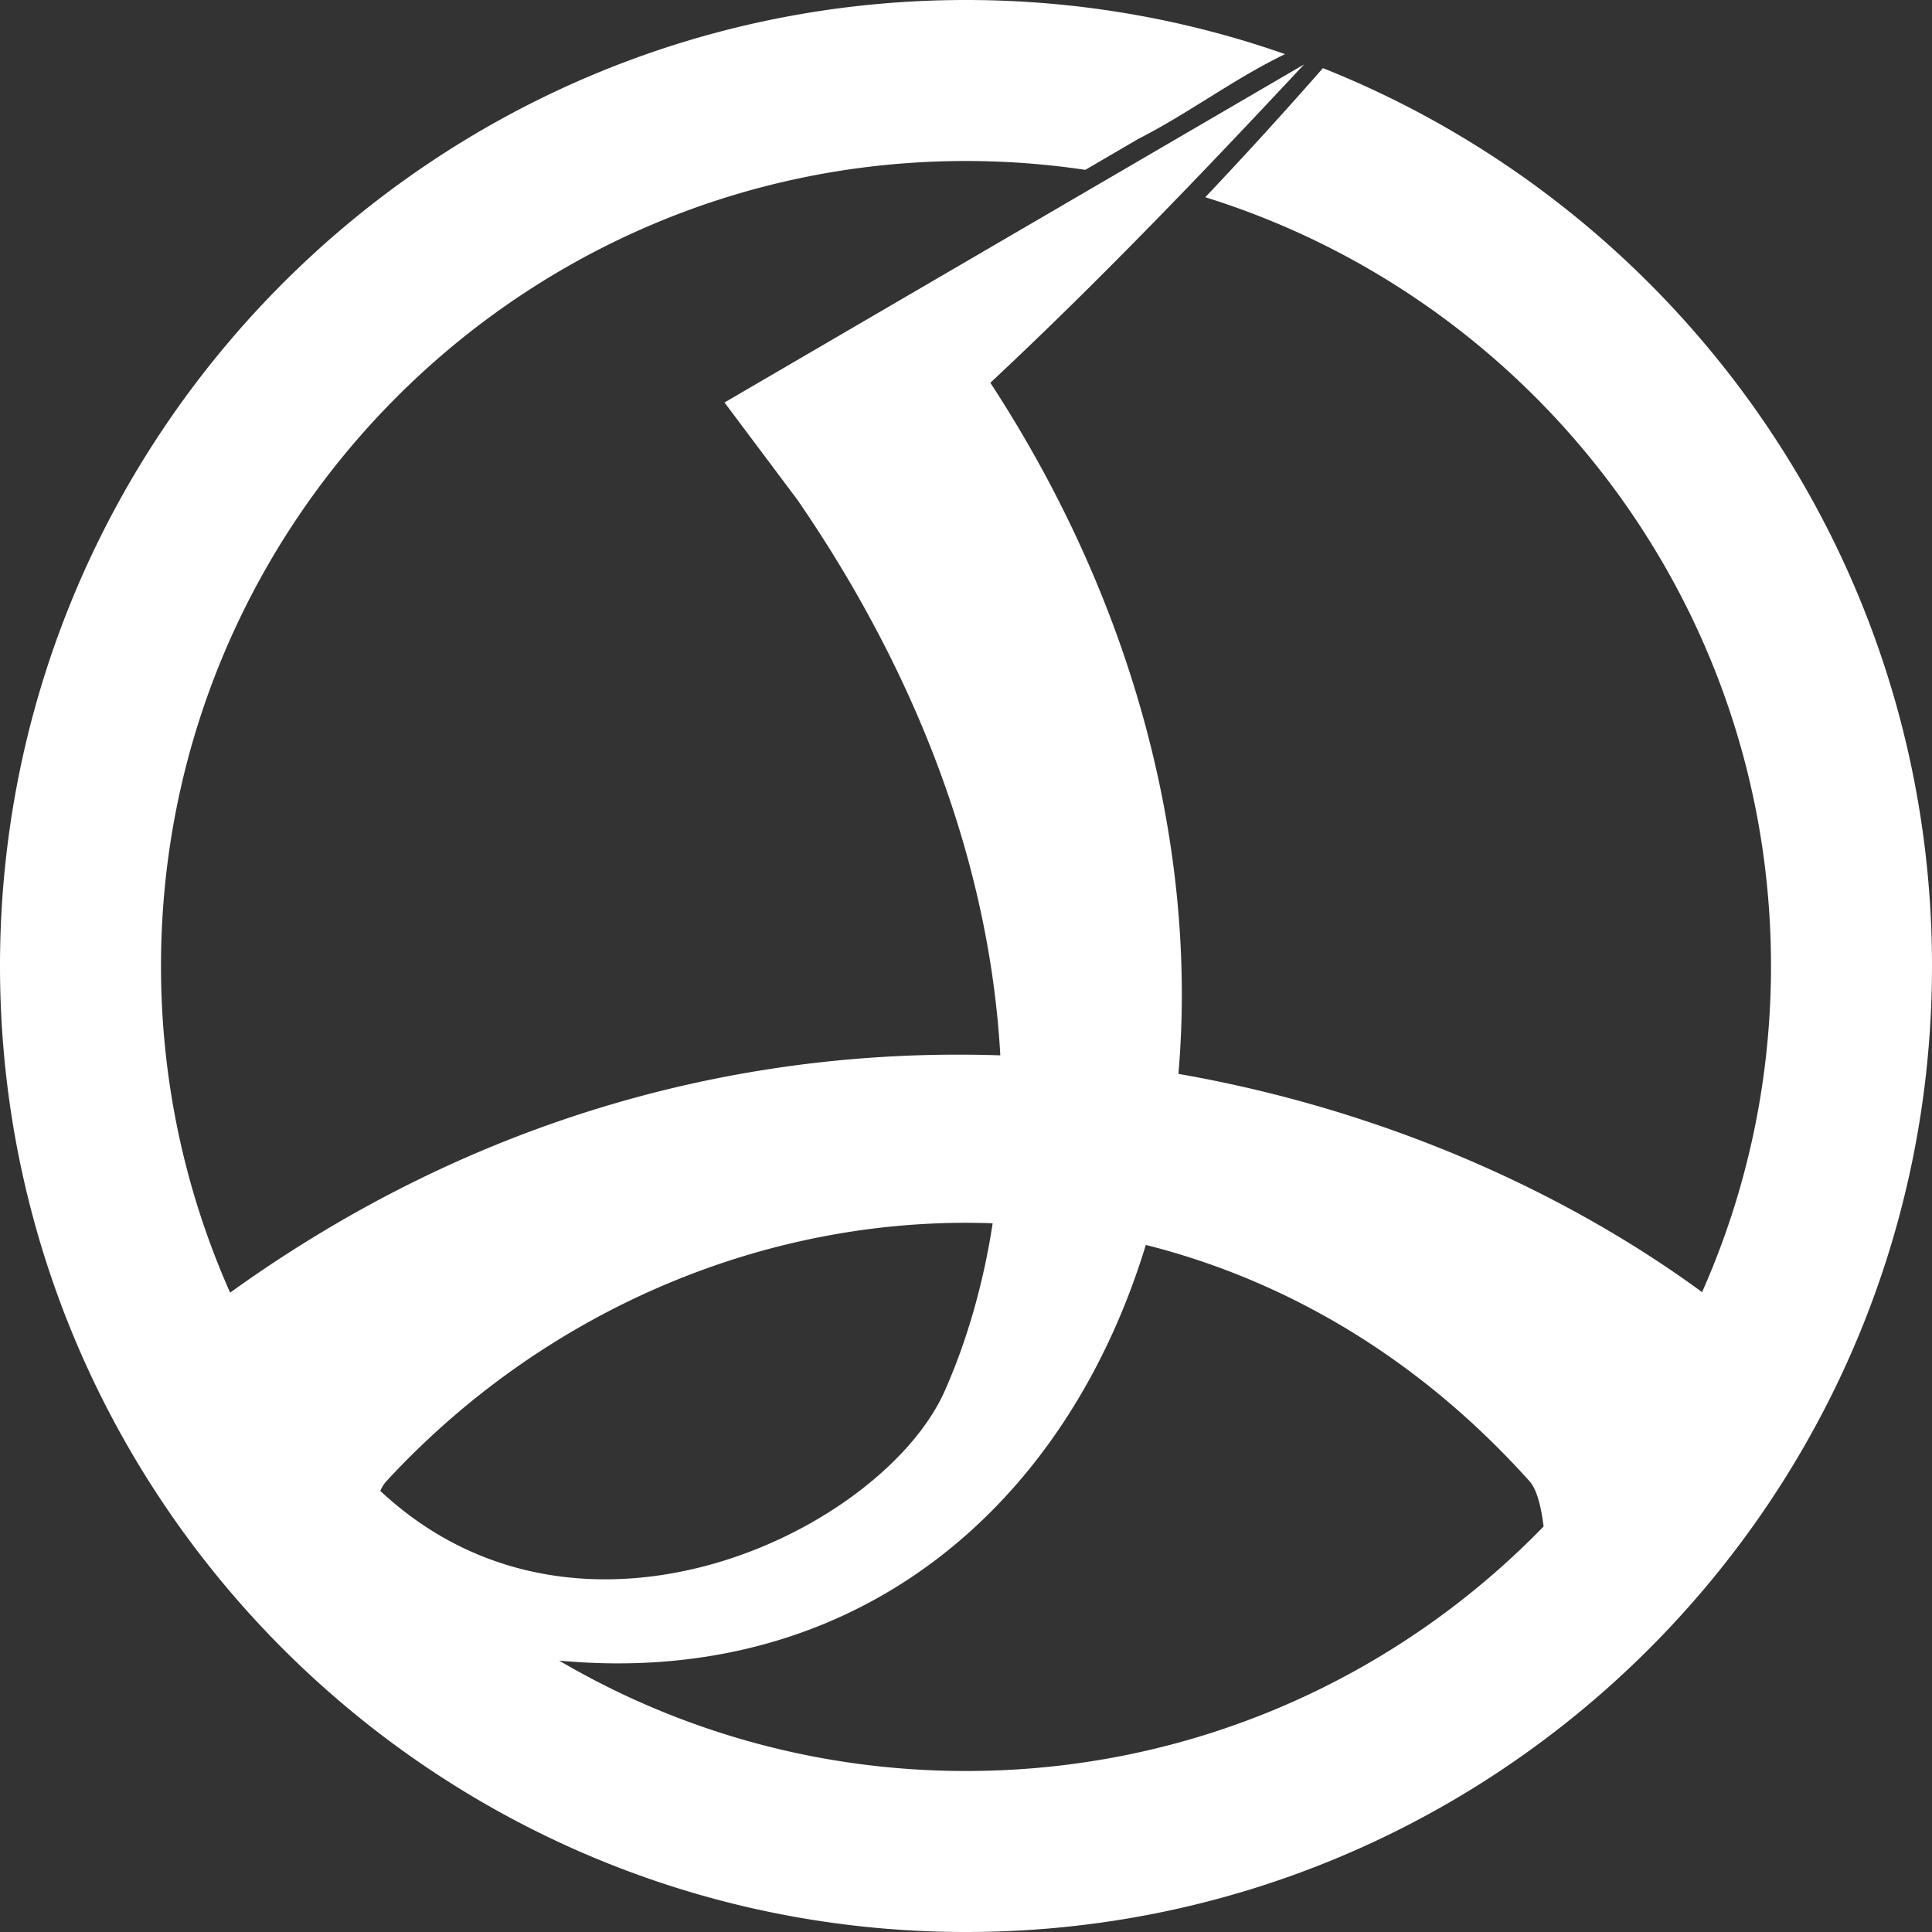 <svg xmlns="http://www.w3.org/2000/svg" width="600" height="600" version="1.0"><rect width="100%" height="100%" fill="#333333" stroke="none"/><path d="M300 0C134.4 0 0 134.4 0 300s134.4 300 300 300 300-134.4 300-300c0-126.456-78.367-234.728-189.156-278.844a1415.226 1415.226 0 0 1-36.531 40.094C476.058 92.918 550 187.875 550 300c0 36.05-7.653 70.313-21.406 101.281-43.073-31.568-99.669-56.798-162.625-67.781 5.768-66.748-11.826-143.328-58.406-214.625C341.385 87.261 373.397 53.835 405 20L225 125l22.688 30.281c41.583 60.536 60.067 120.162 62.968 172.469-77.685-2.592-161.339 17.667-239.187 73.688C57.672 370.428 50 336.11 50 300 50 162 162 50 300 50c12.593 0 24.968.95 37.063 2.75 5.512-3.215 11.018-6.442 16.53-9.656 15.547-7.891 29.725-18.696 45.5-26.282C368.067 5.947 334.724 0 300 0Zm-.094 379.75a231.67 231.67 0 0 1 8.375.156c-2.929 19.077-8.03 36.525-14.812 51.906-19.006 43.1-112.854 89.643-175.375 31.188.554-1.177 1.175-2.208 1.906-3 47.638-51.568 113.395-80.2 179.906-80.25zm55.938 6.875C398.986 397.478 440.352 421.392 475 460c2.327 2.593 3.64 8.032 4.375 14.063C433.932 520.885 370.353 550 300 550c-46.087 0-89.26-12.502-126.344-34.281 91.768 8.51 157.202-47.254 182.188-129.094z" style="opacity:1;fill:#fff;fill-opacity:1;fill-rule:nonzero;stroke:none;stroke-width:100;stroke-linecap:square;stroke-linejoin:miter;stroke-miterlimit:4;stroke-dasharray:none;stroke-opacity:1"/></svg>